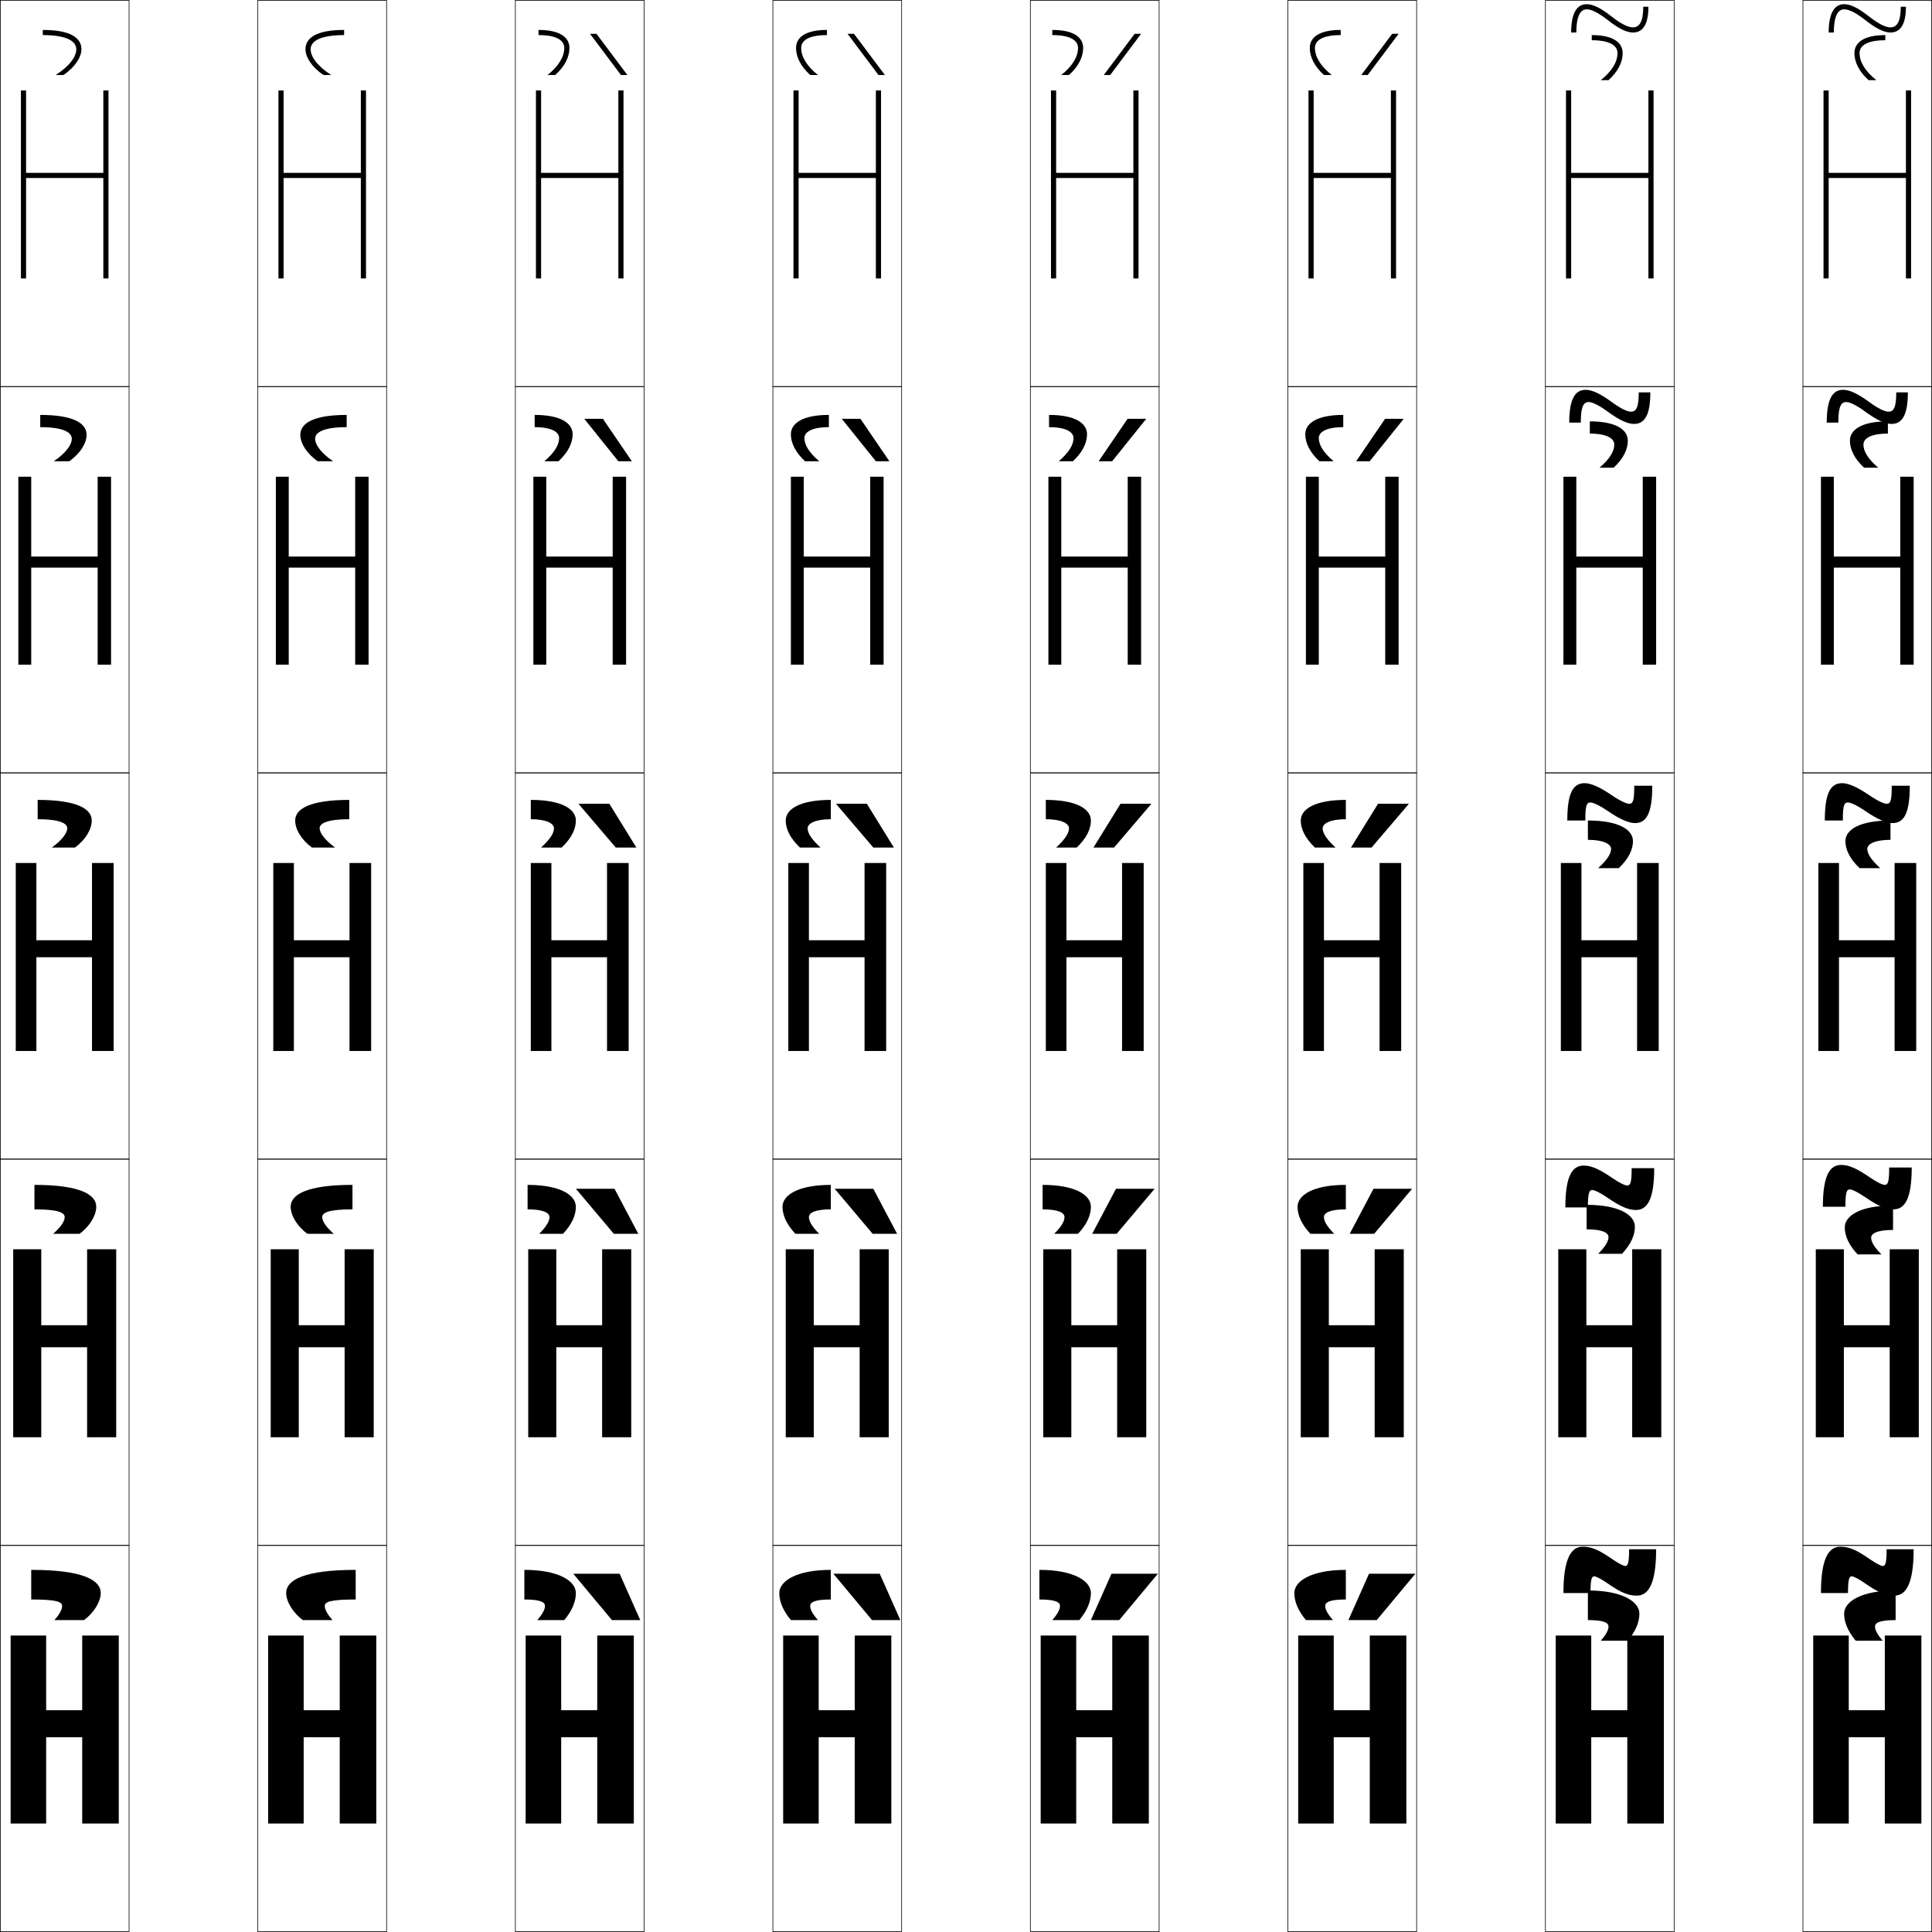 <?xml version="1.0" encoding="utf-8"?>
<!-- Generator: Adobe Illustrator 11 Build 225, SVG Export Plug-In . SVG Version: 6.0.0 Build 78)  -->
<!DOCTYPE svg PUBLIC "-//W3C//DTD SVG 1.0//EN"    "http://www.w3.org/TR/2001/REC-SVG-20010904/DTD/svg10.dtd">
<svg  xmlns="http://www.w3.org/2000/svg" xmlns:xlink="http://www.w3.org/1999/xlink" xmlns:a="http://ns.adobe.com/AdobeSVGViewerExtensions/3.0/"
	 width="750.25" height="750.25" viewBox="0 0 750.25 750.25" overflow="visible" enable-background="new 0 0 750.25 750.25"
	 xml:space="preserve">
		<g id="レイヤー1">
			<g>
				<rect x="0.125" y="0.125" fill="none" stroke="#000000" stroke-width="0.25" width="50" height="150"/> 
				<rect x="100.125" y="0.125" fill="none" stroke="#000000" stroke-width="0.25" width="50" height="150"/> 
				<rect x="200.125" y="0.125" fill="none" stroke="#000000" stroke-width="0.25" width="50" height="150"/> 
				<rect x="300.125" y="0.125" fill="none" stroke="#000000" stroke-width="0.25" width="50" height="150"/> 
				<rect x="400.125" y="0.125" fill="none" stroke="#000000" stroke-width="0.25" width="50" height="150"/> 
				<rect x="500.125" y="0.125" fill="none" stroke="#000000" stroke-width="0.25" width="50" height="150"/> 
				<rect x="600.125" y="0.125" fill="none" stroke="#000000" stroke-width="0.25" width="50" height="150"/> 
				<rect x="0.125" y="150.125" fill="none" stroke="#000000" stroke-width="0.25" width="50" height="150"/> 
				<rect x="100.125" y="150.125" fill="none" stroke="#000000" stroke-width="0.25" width="50" height="150"/> 
				<rect x="200.125" y="150.125" fill="none" stroke="#000000" stroke-width="0.25" width="50" height="150"/> 
				<rect x="300.125" y="150.125" fill="none" stroke="#000000" stroke-width="0.25" width="50" height="150"/> 
				<rect x="400.125" y="150.125" fill="none" stroke="#000000" stroke-width="0.25" width="50" height="150"/> 
				<rect x="500.125" y="150.125" fill="none" stroke="#000000" stroke-width="0.25" width="50" height="150"/> 
				<rect x="600.125" y="150.125" fill="none" stroke="#000000" stroke-width="0.25" width="50" height="150"/> 
				<rect x="0.125" y="300.125" fill="none" stroke="#000000" stroke-width="0.25" width="50" height="150"/> 
				<rect x="100.125" y="300.125" fill="none" stroke="#000000" stroke-width="0.25" width="50" height="150"/> 
				<rect x="200.125" y="300.125" fill="none" stroke="#000000" stroke-width="0.25" width="50" height="150"/> 
				<rect x="300.125" y="300.125" fill="none" stroke="#000000" stroke-width="0.25" width="50" height="150"/> 
				<rect x="400.125" y="300.125" fill="none" stroke="#000000" stroke-width="0.25" width="50" height="150"/> 
				<rect x="500.125" y="300.125" fill="none" stroke="#000000" stroke-width="0.25" width="50" height="150"/> 
				<rect x="600.125" y="300.125" fill="none" stroke="#000000" stroke-width="0.25" width="50" height="150"/> 
				<rect x="0.125" y="450.125" fill="none" stroke="#000000" stroke-width="0.25" width="50" height="150"/> 
				<rect x="100.125" y="450.125" fill="none" stroke="#000000" stroke-width="0.25" width="50" height="150"/> 
				<rect x="200.125" y="450.125" fill="none" stroke="#000000" stroke-width="0.25" width="50" height="150"/> 
				<rect x="300.125" y="450.125" fill="none" stroke="#000000" stroke-width="0.25" width="50" height="150"/> 
				<rect x="400.125" y="450.125" fill="none" stroke="#000000" stroke-width="0.25" width="50" height="150"/> 
				<rect x="500.125" y="450.125" fill="none" stroke="#000000" stroke-width="0.25" width="50" height="150"/> 
				<rect x="600.125" y="450.125" fill="none" stroke="#000000" stroke-width="0.25" width="50" height="150"/> 
				<rect x="0.125" y="600.125" fill="none" stroke="#000000" stroke-width="0.25" width="50" height="150"/> 
				<rect x="100.125" y="600.125" fill="none" stroke="#000000" stroke-width="0.25" width="50" height="150"/> 
				<rect x="200.125" y="600.125" fill="none" stroke="#000000" stroke-width="0.25" width="50" height="150"/> 
				<rect x="300.125" y="600.125" fill="none" stroke="#000000" stroke-width="0.25" width="50" height="150"/> 
				<rect x="400.125" y="600.125" fill="none" stroke="#000000" stroke-width="0.25" width="50" height="150"/> 
				<rect x="500.125" y="600.125" fill="none" stroke="#000000" stroke-width="0.25" width="50" height="150"/> 
				<rect x="600.125" y="600.125" fill="none" stroke="#000000" stroke-width="0.25" width="50" height="150"/> 
				<rect x="700.125" y="0.125" fill="none" stroke="#000000" stroke-width="0.25" width="50" height="150"/> 
				<rect x="700.125" y="150.125" fill="none" stroke="#000000" stroke-width="0.25" width="50" height="150"/> 
				<rect x="700.125" y="300.125" fill="none" stroke="#000000" stroke-width="0.25" width="50" height="150"/> 
				<rect x="700.125" y="450.125" fill="none" stroke="#000000" stroke-width="0.25" width="50" height="150"/> 
				<rect x="700.125" y="600.125" fill="none" stroke="#000000" stroke-width="0.25" width="50" height="150"/> 
			</g>
			<g>
				<path d="M120.625,19.125c0,2.806,2.508,6.5,8,10h-3c-4.492-2.978-7-6.96-7-10
					c0-4.414,4.239-7.5,15-7.5v2C124.427,13.625,120.625,15.96,120.625,19.125z"/>
				<path d="M134.625,161.125v4.75c-8.851,0-12.25,1.973-12.25,4.5c0,2.273,2.21,5.52,7,8.75h-6
					c-4.363-3.056-6.75-7.075-6.75-10.25C116.625,164.43,121.555,161.125,134.625,161.125z"/>
				<path d="M135.625,318.125c-8.503,0-11.5,1.609-11.5,3.5c0,1.741,1.912,4.539,6,7.5h-9
					c-4.234-3.135-6.5-7.189-6.5-10.5c0-4.478,5.621-8,21-8V318.125z"/>
				<path d="M136.875,460.125v9.5c-9.276,0-11.75,1.288-11.75,3c0,1.518,1.373,3.798,4.5,6.5h-10.25
					c-4.077-2.992-6.5-7.221-6.5-10.5C112.875,463.838,119.241,460.125,136.875,460.125z"/>
				<path d="M126.125,623.625c0,1.295,0.834,3.057,3,5.5h-11.5c-3.92-2.85-6.5-7.252-6.5-10.5
					c0-5.097,7.111-9,27-9v11.5C128.075,621.125,126.125,622.092,126.125,623.625z"/>
			</g>
			<g>
				<path d="M16.625,13.625v-2c10.761,0,15,3.086,15,7.5c0,3.04-2.508,7.022-7,10h-3
					c5.492-3.5,8-7.194,8-10C29.625,15.96,25.823,13.625,16.625,13.625z"/>
				<path d="M15.625,161.125c13.07,0,18,3.305,18,7.75c0,3.175-2.387,7.194-6.75,10.25h-6
					c4.79-3.23,7-6.477,7-8.75c0-2.527-3.399-4.5-12.25-4.5V161.125z"/>
				<path d="M14.625,310.625c15.379,0,21,3.522,21,8c0,3.311-2.266,7.365-6.5,10.5h-9
					c4.088-2.961,6-5.759,6-7.5c0-1.891-2.997-3.5-11.5-3.5V310.625z"/>
				<path d="M13.375,460.125c17.634,0,24,3.713,24,8.5c0,3.279-2.423,7.508-6.5,10.5h-10.25
					c3.127-2.702,4.5-4.982,4.5-6.5c0-1.712-2.474-3-11.75-3V460.125z"/>
				<path d="M12.125,621.125v-11.5c19.889,0,27,3.903,27,9c0,3.248-2.58,7.65-6.5,10.5h-11.5
					c2.166-2.443,3-4.205,3-5.5C24.125,622.092,22.175,621.125,12.125,621.125z"/>
			</g>
			<g>
				<g>
					<path d="M221.125,18.625c0,3.562-1.869,7.218-5.5,10.5h-3c4.345-3.459,6.5-7.134,6.5-10.5
						c0-2.876-2.856-5-10-5v-2C217.522,11.625,221.125,14.555,221.125,18.625z"/>
					<polygon points="243.625,29.125 241.125,29.125 229.125,13.125 231.625,13.125 "/>
				</g>
				<g>
					<path d="M222.375,168.625c0,3.437-1.78,7.039-5.5,10.5h-5.5c4.021-3.438,5.75-6.415,5.75-9
						c0-2.326-2.831-4.25-9.5-4.25v-4.75C217.832,161.125,222.375,164.384,222.375,168.625z"/>
					<polygon points="245.375,179.125 240.125,179.125 226.875,162.625 234.125,162.625 "/>
				</g>
				<g>
					<path d="M206.125,310.625c12.016,0,17.5,3.588,17.5,8c0,3.311-1.691,6.859-5.5,10.5h-8
						c3.698-3.416,5-5.695,5-7.5c0-1.775-2.805-3.5-9-3.5V310.625z"/>
					<polygon points="236.625,312.125 247.125,329.125 239.125,329.125 224.625,312.125 "/>
				</g>
				<g>
					<path d="M204.875,460.125c12.717,0,18.75,3.984,18.75,8.5c0,3.279-1.545,6.818-5,10.5h-9.25
						c2.932-2.93,4-4.95,4-6.5c0-1.629-2.321-3-8.5-3V460.125z"/>
					<polygon points="238.375,479.125 223.625,461.625 238.625,461.625 247.875,479.125 "/>
				</g>
				<g>
					<path d="M203.625,621.125v-11.5c13.419,0,20,4.38,20,9c0,3.248-1.398,6.776-4.5,10.5h-10.5
						c2.166-2.443,3-4.205,3-5.5C211.625,622.142,209.787,621.125,203.625,621.125z"/>
					<polygon points="237.625,629.125 222.625,611.125 240.625,611.125 248.625,629.125 "/>
				</g>
			</g>
			<g>
				<g>
					<path d="M321.125,11.625v2c-7.144,0-10,2.124-10,5c0,3.366,2.155,7.041,6.5,10.5h-3
						c-3.631-3.282-5.5-6.938-5.5-10.5C309.125,14.555,312.727,11.625,321.125,11.625z"/>
					<polygon points="343.625,29.125 341.125,29.125 329.125,13.125 331.625,13.125 "/>
				</g>
				<g>
					<path d="M321.875,165.875c-6.669,0-9.5,1.924-9.5,4.25c0,2.585,1.729,5.562,5.75,9h-5.5
						c-3.72-3.461-5.5-7.063-5.5-10.5c0-4.241,4.543-7.5,14.75-7.5V165.875z"/>
					<polygon points="345.375,179.125 340.125,179.125 326.875,162.625 334.125,162.625 "/>
				</g>
				<g>
					<path d="M322.625,318.125c-6.195,0-9,1.725-9,3.5c0,1.805,1.302,4.084,5,7.5h-8
						c-3.809-3.641-5.5-7.189-5.5-10.5c0-4.412,5.484-8,17.5-8V318.125z"/>
					<polygon points="336.625,312.125 347.125,329.125 339.125,329.125 324.625,312.125 "/>
				</g>
				<g>
					<path d="M314.125,472.625c0,1.55,1.068,3.57,4,6.5h-9.25c-3.455-3.682-5-7.221-5-10.5
						c0-4.516,6.033-8.5,18.75-8.5v9.5C316.446,469.625,314.125,470.996,314.125,472.625z"/>
					<polygon points="338.875,479.125 324.125,461.625 339.125,461.625 348.375,479.125 "/>
				</g>
				<g>
					<path d="M314.625,623.625c0,1.295,0.834,3.057,3,5.5h-10.5c-3.102-3.724-4.5-7.252-4.5-10.5
						c0-4.62,6.581-9,20-9v11.5C316.463,621.125,314.625,622.142,314.625,623.625z"/>
					<polygon points="338.625,629.125 323.625,611.125 341.625,611.125 349.625,629.125 "/>
				</g>
			</g>
			<g>
				<g>
					<path d="M420.625,18.625c0,3.562-1.869,7.218-5.5,10.5h-3c4.345-3.459,6.5-7.134,6.5-10.5
						c0-2.876-2.856-5-10-5v-2C417.022,11.625,420.625,14.555,420.625,18.625z"/>
					<polygon points="440.625,13.125 443.125,13.125 431.125,29.125 428.625,29.125 "/>
				</g>
				<g>
					<path d="M422.125,168.625c0,3.437-1.78,7.039-5.5,10.5h-5.5c4.021-3.438,5.75-6.415,5.75-9
						c0-2.326-2.83-4.25-9.5-4.25v-4.75C417.582,161.125,422.125,164.384,422.125,168.625z"/>
					<polygon points="445.125,162.625 431.875,179.125 426.625,179.125 437.875,162.625 "/>
				</g>
				<g>
					<path d="M406.125,310.625c12.016,0,17.5,3.588,17.5,8c0,3.311-1.691,6.859-5.5,10.5h-8
						c3.698-3.416,5-5.695,5-7.5c0-1.775-2.805-3.5-9-3.5V310.625z"/>
					<polygon points="447.125,312.125 432.625,329.125 424.625,329.125 435.125,312.125 "/>
				</g>
				<g>
					<path d="M404.875,460.125c12.717,0,18.75,3.984,18.75,8.5c0,3.279-1.545,6.818-5,10.5h-9.25
						c2.932-2.93,4-4.95,4-6.5c0-1.629-2.321-3-8.5-3V460.125z"/>
					<polygon points="424.125,479.125 433.375,461.625 448.375,461.625 433.625,479.125 "/>
				</g>
				<g>
					<path d="M403.625,621.125v-11.5c13.419,0,20,4.38,20,9c0,3.248-1.398,6.776-4.5,10.5h-10.5
						c2.166-2.443,3-4.205,3-5.5C411.625,622.142,409.787,621.125,403.625,621.125z"/>
					<polygon points="423.625,629.125 431.625,611.125 449.625,611.125 434.625,629.125 "/>
				</g>
			</g>
			<g>
				<g>
					<path d="M520.625,11.625v2c-7.144,0-10,2.124-10,5c0,3.366,2.155,7.041,6.5,10.5h-3
						c-3.631-3.282-5.5-6.938-5.5-10.5C508.625,14.555,512.227,11.625,520.625,11.625z"/>
					<polygon points="540.625,13.125 543.125,13.125 531.125,29.125 528.625,29.125 "/>
				</g>
				<g>
					<path d="M521.625,165.875c-6.67,0-9.5,1.924-9.5,4.25c0,2.585,1.729,5.562,5.75,9h-5.5
						c-3.72-3.461-5.5-7.063-5.5-10.5c0-4.241,4.543-7.5,14.75-7.5V165.875z"/>
					<polygon points="545.125,162.625 531.875,179.125 526.625,179.125 537.875,162.625 "/>
				</g>
				<g>
					<path d="M522.625,318.125c-6.195,0-9,1.725-9,3.5c0,1.805,1.302,4.084,5,7.5h-8
						c-3.809-3.641-5.5-7.189-5.5-10.5c0-4.412,5.484-8,17.5-8V318.125z"/>
					<polygon points="547.125,312.125 532.625,329.125 524.625,329.125 535.125,312.125 "/>
				</g>
				<g>
					<path d="M514.125,472.625c0,1.55,1.068,3.57,4,6.5h-9.25c-3.455-3.682-5-7.221-5-10.5
						c0-4.516,6.033-8.5,18.75-8.5v9.5C516.446,469.625,514.125,470.996,514.125,472.625z"/>
					<polygon points="524.125,479.125 533.375,461.625 548.375,461.625 533.625,479.125 "/>
				</g>
				<g>
					<path d="M514.625,623.625c0,1.295,0.834,3.057,3,5.5h-10.5c-3.102-3.724-4.5-7.252-4.5-10.5
						c0-4.62,6.581-9,20-9v11.5C516.463,621.125,514.625,622.142,514.625,623.625z"/>
					<polygon points="523.625,629.125 531.625,611.125 549.625,611.125 534.625,629.125 "/>
				</g>
			</g>
			<g>
				<path d="M610.125,12.625c0-7.859,2.427-11,6-11c2.284,0,5.163,1.232,9.5,4.635
					c4.084,3.201,6.697,4.365,8.5,4.365c2.489,0,4-2.179,4-8h2c0,6.636-2.019,10-6,10
					c-2.471,0-5.563-1.522-9.734-4.791C620.781,5.001,618.077,3.625,616.125,3.625
					c-3.306,0-4,4.894-4,9H610.125z"/>
				<path d="M630.125,20.625c0,3.562-1.869,7.218-5.5,10.5h-3c4.345-3.459,6.5-7.134,6.5-10.5
					c0-2.876-2.856-5-10-5v-2C626.522,13.625,630.125,16.555,630.125,20.625z"/>
			</g>
			<g>
				<path d="M640.875,152.375c0,8.802-2.193,12.25-6.375,12.25c-2.373,0-5.606-1.428-10.117-4.729
					C620.894,157.343,618.349,156.125,616.875,156.125c-2.371,0-3,2.9-3,8h-4.5
					c0-9.414,2.396-12.75,6.375-12.75c2.279,0,5.407,1.28,10,4.65
					c3.728,2.735,6.227,3.85,7.625,3.85c1.963,0,3-1.542,3-7.5H640.875z"/>
				<path d="M632.125,171.125c0,3.437-1.78,7.039-5.5,10.5h-5.5c4.021-3.438,5.75-6.415,5.75-9
					c0-2.326-2.83-4.25-9.5-4.25v-4.75C627.582,163.625,632.125,166.884,632.125,171.125z"/>
			</g>
			<g>
				<path d="M614.625,600.625c3.234,0,5.985,1.021,11.5,4.853c2.59,1.798,4.446,2.647,5,2.647
					c0.984,0,1.5-0.967,1.5-6.5h10.5c0,13.654-3.109,18-7.5,18c-3.234,0-5.985-1.021-11.5-4.853
					c-2.59-1.798-4.446-2.647-5-2.647c-0.984,0-1.5,0.967-1.5,6.5h-10.5
					C607.125,604.971,610.234,600.625,614.625,600.625z"/>
				<path d="M616.625,629.125v-11.5c13.419,0,20,4.38,20,9c0,3.248-1.398,6.776-4.5,10.5h-10.5
					c2.166-2.443,3-4.205,3-5.5C624.625,630.142,622.787,629.125,616.625,629.125z"/>
			</g>
			<g>
				<path d="M642.375,453.625c0,12.312-2.738,16.25-7.125,16.25c-2.755,0-5.811-1.187-11-4.76
					c-2.974-2.043-5.101-2.99-5.875-2.99c-1.211,0-1.75,0.937-1.75,6.75h-8.75
					c0-12.312,2.738-16.25,7.125-16.25c2.755,0,5.811,1.187,11,4.76
					c2.974,2.043,5.101,2.99,5.875,2.99c1.211,0,1.75-0.937,1.75-6.75H642.375z"/>
				<path d="M616.125,467.875c12.717,0,18.75,3.984,18.75,8.5c0,3.279-1.545,6.818-5,10.5h-9.25
					c2.932-2.93,4-4.95,4-6.5c0-1.629-2.321-3-8.5-3V467.875z"/>
			</g>
			<g>
				<path d="M641.625,305.125c0,10.969-2.367,14.5-6.75,14.5c-2.275,0-5.635-1.352-10.5-4.666
					c-3.357-2.289-5.755-3.334-6.75-3.334c-1.438,0-2,0.906-2,7h-7c0-10.969,2.367-14.5,6.75-14.5
					c2.275,0,5.635,1.352,10.5,4.666c3.357,2.289,5.755,3.334,6.75,3.334
					c1.438,0,2-0.906,2-7H641.625z"/>
				<path d="M616.625,318.625c12.016,0,17.5,3.588,17.5,8c0,3.311-1.691,6.859-5.5,10.5h-8
					c3.698-3.416,5-5.695,5-7.5c0-1.775-2.805-3.5-9-3.5V318.625z"/>
			</g>
			<g>
				<path d="M710.125,12.625c0-7.859,2.427-11,6-11c2.284,0,5.163,1.232,9.5,4.635
					c4.084,3.201,6.697,4.365,8.5,4.365c2.489,0,4-2.179,4-8h2c0,6.636-2.019,10-6,10
					c-2.471,0-5.563-1.522-9.734-4.791C720.781,5.001,718.077,3.625,716.125,3.625
					c-3.306,0-4,4.894-4,9H710.125z"/>
				<path d="M732.125,13.625v2c-7.144,0-10,2.124-10,5c0,3.366,2.155,7.041,6.5,10.5h-3
					c-3.631-3.282-5.5-6.938-5.5-10.5C720.125,16.555,723.727,13.625,732.125,13.625z"/>
			</g>
			<g>
				<path d="M740.875,152.375c0,8.802-2.193,12.25-6.375,12.25c-2.373,0-5.606-1.428-10.117-4.729
					C720.894,157.343,718.349,156.125,716.875,156.125c-2.371,0-3,2.9-3,8h-4.5
					c0-9.414,2.396-12.75,6.375-12.75c2.279,0,5.407,1.28,10,4.65
					c3.728,2.735,6.227,3.85,7.625,3.85c1.963,0,3-1.542,3-7.5H740.875z"/>
				<path d="M733.125,168.375c-6.67,0-9.5,1.924-9.5,4.25c0,2.585,1.729,5.562,5.75,9h-5.5
					c-3.72-3.461-5.5-7.063-5.5-10.5c0-4.241,4.543-7.5,14.75-7.5V168.375z"/>
			</g>
			<g>
				<g>
					<path d="M714.625,600.625c3.234,0,5.985,1.021,11.5,4.853c2.59,1.798,4.446,2.647,5,2.647
						c0.984,0,1.5-0.967,1.5-6.5h10.5c0,13.654-3.109,18-7.5,18c-3.234,0-5.985-1.021-11.5-4.853
						c-2.59-1.798-4.446-2.647-5-2.647c-0.984,0-1.5,0.967-1.5,6.5h-10.5
						C707.125,604.971,710.234,600.625,714.625,600.625z"/>
					<path d="M728.125,631.625c0,1.295,0.834,3.057,3,5.5h-10.5c-3.102-3.724-4.5-7.252-4.5-10.5
						c0-4.62,6.581-9,20-9v11.5C729.963,629.125,728.125,630.142,728.125,631.625z"/>
				</g>
				<g>
					<path d="M742.375,453.375c0,12.312-2.738,16.25-7.125,16.25c-2.755,0-5.811-1.187-11-4.76
						c-2.974-2.043-5.101-2.99-5.875-2.99c-1.211,0-1.75,0.937-1.75,6.75h-8.75
						c0-12.312,2.738-16.25,7.125-16.25c2.755,0,5.811,1.187,11,4.76
						c2.974,2.043,5.101,2.99,5.875,2.99c1.211,0,1.75-0.937,1.75-6.75H742.375z"/>
					<path d="M726.625,480.625c0,1.55,1.068,3.57,4,6.5h-9.25c-3.455-3.682-5-7.221-5-10.5
						c0-4.516,6.033-8.5,18.75-8.5v9.5C728.946,477.625,726.625,478.996,726.625,480.625z"/>
				</g>
				<g>
					<path d="M741.625,305.125c0,10.969-2.367,14.5-6.75,14.5c-2.275,0-5.635-1.352-10.5-4.666
						c-3.357-2.289-5.755-3.334-6.75-3.334c-1.438,0-2,0.906-2,7h-7c0-10.969,2.367-14.5,6.75-14.5
						c2.275,0,5.635,1.352,10.5,4.666c3.357,2.289,5.755,3.334,6.75,3.334
						c1.438,0,2-0.906,2-7H741.625z"/>
					<path d="M734.125,326.125c-6.195,0-9,1.725-9,3.5c0,1.805,1.302,4.084,5,7.5h-8
						c-3.809-3.641-5.5-7.189-5.5-10.5c0-4.412,5.484-8,17.5-8V326.125z"/>
				</g>
			</g>
			<g>
				<polygon points="40.125,35.125 40.125,67.125 10.125,67.125 10.125,35.125 8.125,35.125 8.125,108.125 
					10.125,108.125 10.125,69.125 40.125,69.125 40.125,108.125 42.125,108.125 42.125,35.125 "/>
				<polygon points="37.925,258.125 43.125,258.125 43.125,185.125 37.925,185.125 37.925,216.125 12.125,216.125 
					12.125,185.125 7.125,185.125 7.125,258.125 12.125,258.125 12.125,220.425 37.925,220.425 "/>
				<polygon points="14.125,335.125 6.125,335.125 6.125,408.125 14.125,408.125 14.125,371.725 35.725,371.725 
					35.725,408.125 44.125,408.125 44.125,335.125 35.725,335.125 35.725,365.125 14.125,365.125 "/>
				<polygon points="33.825,558.125 45.125,558.125 45.125,485.125 33.825,485.125 33.825,514.625 16.025,514.625 
					16.025,485.125 5.125,485.125 5.125,558.125 16.025,558.125 16.025,523.175 33.825,523.175 "/>
				<polygon points="31.925,674.625 31.925,708.125 46.125,708.125 46.125,635.125 31.925,635.125 31.925,664.125 
					17.925,664.125 17.925,635.125 4.125,635.125 4.125,708.125 17.925,708.125 17.925,674.625 "/>
			</g>
			<g>
				<polygon points="140.125,35.125 140.125,67.125 110.125,67.125 110.125,35.125 108.125,35.125 
					108.125,108.125 110.125,108.125 110.125,69.125 140.125,69.125 140.125,108.125 142.125,108.125 142.125,35.125 
					"/>
				<polygon points="137.925,258.125 143.125,258.125 143.125,185.125 137.925,185.125 137.925,216.125 
					112.125,216.125 112.125,185.125 107.125,185.125 107.125,258.125 112.125,258.125 112.125,220.425 
					137.925,220.425 "/>
				<polygon points="114.125,335.125 106.125,335.125 106.125,408.125 114.125,408.125 114.125,371.725 
					135.725,371.725 135.725,408.125 144.125,408.125 144.125,335.125 135.725,335.125 135.725,365.125 
					114.125,365.125 "/>
				<polygon points="133.825,558.125 145.125,558.125 145.125,485.125 133.825,485.125 133.825,514.625 
					116.025,514.625 116.025,485.125 105.125,485.125 105.125,558.125 116.025,558.125 116.025,523.175 
					133.825,523.175 "/>
				<polygon points="131.925,674.625 131.925,708.125 146.125,708.125 146.125,635.125 131.925,635.125 
					131.925,664.125 117.925,664.125 117.925,635.125 104.125,635.125 104.125,708.125 117.925,708.125 
					117.925,674.625 "/>
			</g>
			<g>
				<polygon points="240.125,35.125 240.125,67.125 210.125,67.125 210.125,35.125 208.125,35.125 
					208.125,108.125 210.125,108.125 210.125,69.125 240.125,69.125 240.125,108.125 242.125,108.125 242.125,35.125 
					"/>
				<polygon points="237.925,258.125 243.125,258.125 243.125,185.125 237.925,185.125 237.925,216.125 
					212.125,216.125 212.125,185.125 207.125,185.125 207.125,258.125 212.125,258.125 212.125,220.425 
					237.925,220.425 "/>
				<polygon points="214.125,335.125 206.125,335.125 206.125,408.125 214.125,408.125 214.125,371.725 
					235.725,371.725 235.725,408.125 244.125,408.125 244.125,335.125 235.725,335.125 235.725,365.125 
					214.125,365.125 "/>
				<polygon points="233.825,558.125 245.125,558.125 245.125,485.125 233.825,485.125 233.825,514.625 
					216.025,514.625 216.025,485.125 205.125,485.125 205.125,558.125 216.025,558.125 216.025,523.175 
					233.825,523.175 "/>
				<polygon points="231.925,674.625 231.925,708.125 246.125,708.125 246.125,635.125 231.925,635.125 
					231.925,664.125 217.925,664.125 217.925,635.125 204.125,635.125 204.125,708.125 217.925,708.125 
					217.925,674.625 "/>
			</g>
			<g>
				<polygon points="340.125,35.125 340.125,67.125 310.125,67.125 310.125,35.125 308.125,35.125 
					308.125,108.125 310.125,108.125 310.125,69.125 340.125,69.125 340.125,108.125 342.125,108.125 342.125,35.125 
					"/>
				<polygon points="337.925,258.125 343.125,258.125 343.125,185.125 337.925,185.125 337.925,216.125 
					312.125,216.125 312.125,185.125 307.125,185.125 307.125,258.125 312.125,258.125 312.125,220.425 
					337.925,220.425 "/>
				<polygon points="314.125,335.125 306.125,335.125 306.125,408.125 314.125,408.125 314.125,371.725 
					335.725,371.725 335.725,408.125 344.125,408.125 344.125,335.125 335.725,335.125 335.725,365.125 
					314.125,365.125 "/>
				<polygon points="333.825,558.125 345.125,558.125 345.125,485.125 333.825,485.125 333.825,514.625 
					316.025,514.625 316.025,485.125 305.125,485.125 305.125,558.125 316.025,558.125 316.025,523.175 
					333.825,523.175 "/>
				<polygon points="331.925,674.625 331.925,708.125 346.125,708.125 346.125,635.125 331.925,635.125 
					331.925,664.125 317.925,664.125 317.925,635.125 304.125,635.125 304.125,708.125 317.925,708.125 
					317.925,674.625 "/>
			</g>
			<g>
				<polygon points="440.125,35.125 440.125,67.125 410.125,67.125 410.125,35.125 408.125,35.125 
					408.125,108.125 410.125,108.125 410.125,69.125 440.125,69.125 440.125,108.125 442.125,108.125 442.125,35.125 
					"/>
				<polygon points="437.925,258.125 443.125,258.125 443.125,185.125 437.925,185.125 437.925,216.125 
					412.125,216.125 412.125,185.125 407.125,185.125 407.125,258.125 412.125,258.125 412.125,220.425 
					437.925,220.425 "/>
				<polygon points="414.125,335.125 406.125,335.125 406.125,408.125 414.125,408.125 414.125,371.725 
					435.725,371.725 435.725,408.125 444.125,408.125 444.125,335.125 435.725,335.125 435.725,365.125 
					414.125,365.125 "/>
				<polygon points="433.824,558.125 445.125,558.125 445.125,485.125 433.824,485.125 433.824,514.625 
					416.025,514.625 416.025,485.125 405.125,485.125 405.125,558.125 416.025,558.125 416.025,523.175 
					433.824,523.175 "/>
				<polygon points="431.925,674.625 431.925,708.125 446.125,708.125 446.125,635.125 431.925,635.125 
					431.925,664.125 417.925,664.125 417.925,635.125 404.125,635.125 404.125,708.125 417.925,708.125 
					417.925,674.625 "/>
			</g>
			<g>
				<polygon points="540.125,35.125 540.125,67.125 510.125,67.125 510.125,35.125 508.125,35.125 
					508.125,108.125 510.125,108.125 510.125,69.125 540.125,69.125 540.125,108.125 542.125,108.125 542.125,35.125 
					"/>
				<polygon points="537.925,258.125 543.125,258.125 543.125,185.125 537.925,185.125 537.925,216.125 
					512.125,216.125 512.125,185.125 507.125,185.125 507.125,258.125 512.125,258.125 512.125,220.425 
					537.925,220.425 "/>
				<polygon points="514.125,335.125 506.125,335.125 506.125,408.125 514.125,408.125 514.125,371.725 
					535.725,371.725 535.725,408.125 544.125,408.125 544.125,335.125 535.725,335.125 535.725,365.125 
					514.125,365.125 "/>
				<polygon points="533.824,558.125 545.125,558.125 545.125,485.125 533.824,485.125 533.824,514.625 
					516.025,514.625 516.025,485.125 505.125,485.125 505.125,558.125 516.025,558.125 516.025,523.175 
					533.824,523.175 "/>
				<polygon points="531.925,674.625 531.925,708.125 546.125,708.125 546.125,635.125 531.925,635.125 
					531.925,664.125 517.925,664.125 517.925,635.125 504.125,635.125 504.125,708.125 517.925,708.125 
					517.925,674.625 "/>
			</g>
			<g>
				<polygon points="640.125,35.125 640.125,67.125 610.125,67.125 610.125,35.125 608.125,35.125 
					608.125,108.125 610.125,108.125 610.125,69.125 640.125,69.125 640.125,108.125 642.125,108.125 642.125,35.125 
					"/>
				<polygon points="637.925,258.125 643.125,258.125 643.125,185.125 637.925,185.125 637.925,216.125 
					612.125,216.125 612.125,185.125 607.125,185.125 607.125,258.125 612.125,258.125 612.125,220.425 
					637.925,220.425 "/>
				<polygon points="614.125,335.125 606.125,335.125 606.125,408.125 614.125,408.125 614.125,371.725 
					635.725,371.725 635.725,408.125 644.125,408.125 644.125,335.125 635.725,335.125 635.725,365.125 
					614.125,365.125 "/>
				<polygon points="633.824,558.125 645.125,558.125 645.125,485.125 633.824,485.125 633.824,514.625 
					616.025,514.625 616.025,485.125 605.125,485.125 605.125,558.125 616.025,558.125 616.025,523.175 
					633.824,523.175 "/>
				<polygon points="631.925,674.625 631.925,708.125 646.125,708.125 646.125,635.125 631.925,635.125 
					631.925,664.125 617.925,664.125 617.925,635.125 604.125,635.125 604.125,708.125 617.925,708.125 
					617.925,674.625 "/>
			</g>
			<g>
				<polygon points="740.125,35.125 740.125,67.125 710.125,67.125 710.125,35.125 708.125,35.125 
					708.125,108.125 710.125,108.125 710.125,69.125 740.125,69.125 740.125,108.125 742.125,108.125 742.125,35.125 
					"/>
				<polygon points="737.925,258.125 743.125,258.125 743.125,185.125 737.925,185.125 737.925,216.125 
					712.125,216.125 712.125,185.125 707.125,185.125 707.125,258.125 712.125,258.125 712.125,220.425 
					737.925,220.425 "/>
				<polygon points="714.125,335.125 706.125,335.125 706.125,408.125 714.125,408.125 714.125,371.725 
					735.725,371.725 735.725,408.125 744.125,408.125 744.125,335.125 735.725,335.125 735.725,365.125 
					714.125,365.125 "/>
				<polygon points="733.824,558.125 745.125,558.125 745.125,485.125 733.824,485.125 733.824,514.625 
					716.025,514.625 716.025,485.125 705.125,485.125 705.125,558.125 716.025,558.125 716.025,523.175 
					733.824,523.175 "/>
				<polygon points="731.925,674.625 731.925,708.125 746.125,708.125 746.125,635.125 731.925,635.125 
					731.925,664.125 717.925,664.125 717.925,635.125 704.125,635.125 704.125,708.125 717.925,708.125 
					717.925,674.625 "/>
			</g>
		</g>
	</svg>
